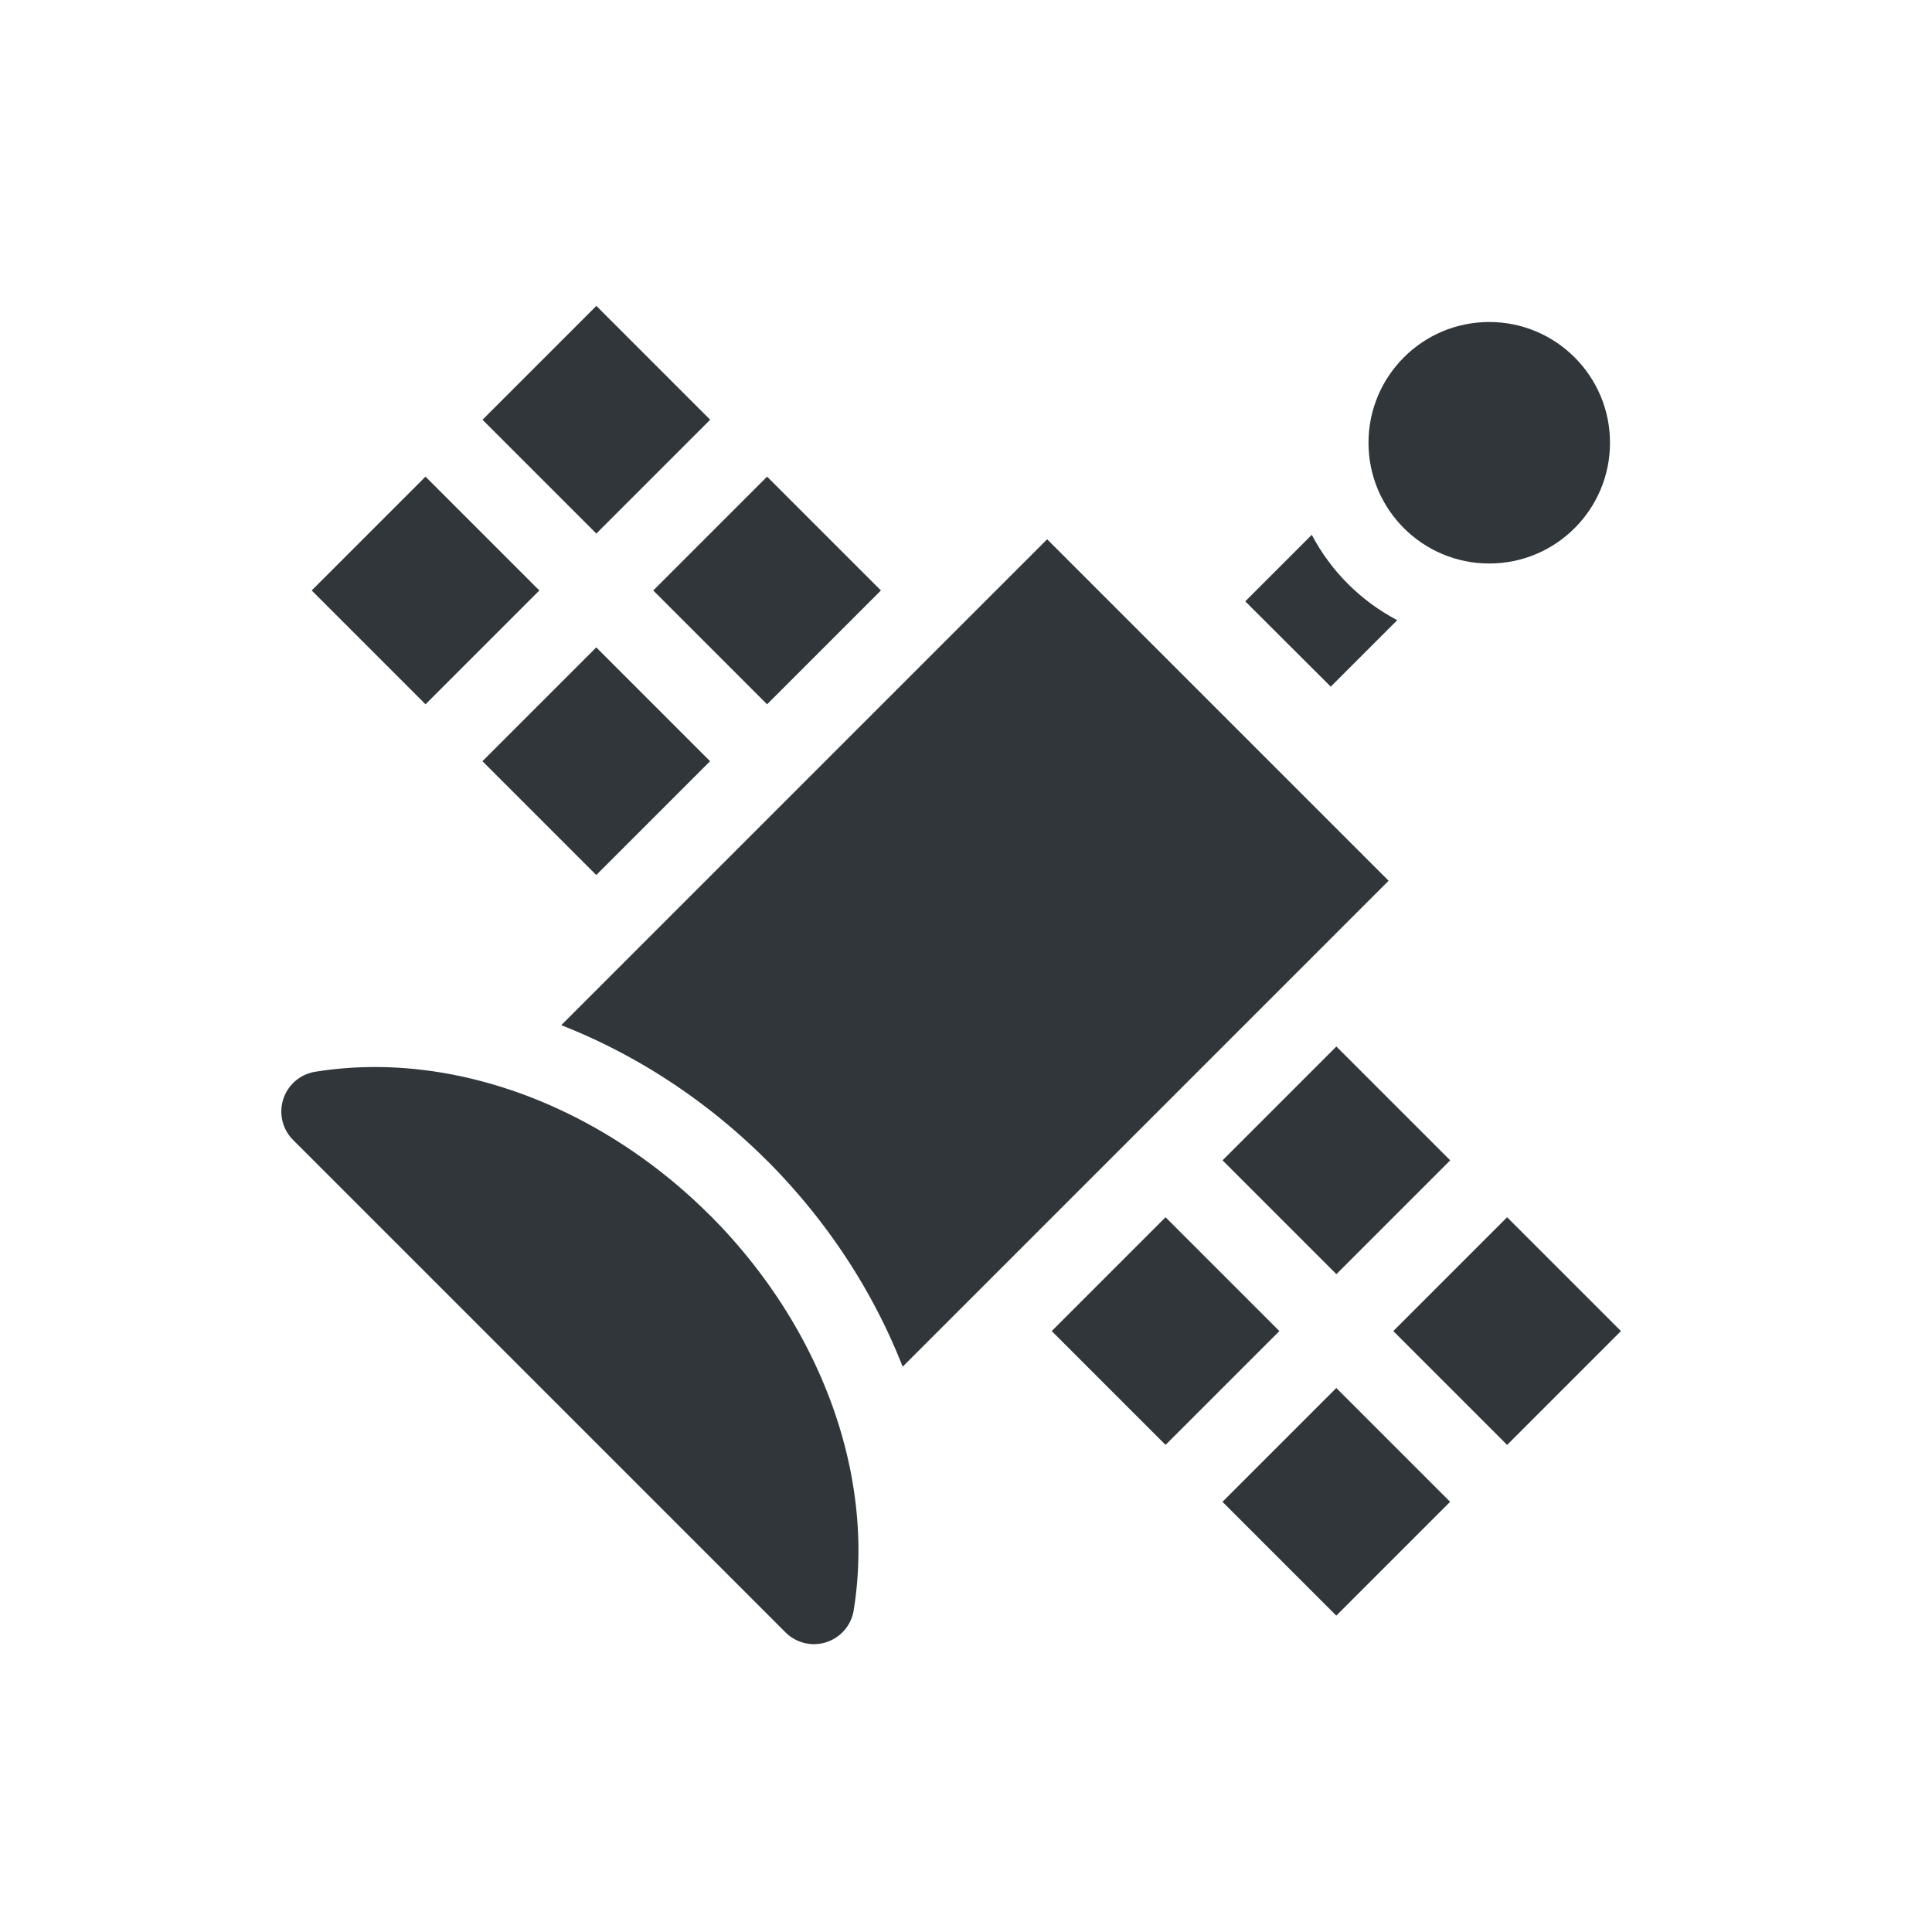 <svg height="24" width="24" xmlns="http://www.w3.org/2000/svg"><g fill="#31363b" transform="translate(0 -1028.4)"><path d="m13.007 1035.1-6.035 6.035c.937.367 1.814.941 2.558 1.685a1 1 0 0 0  .001 0c .743.745 1.316 1.621 1.682 2.558l6.037-6.037-4.243-4.243z"/><path d="m7.408 1032.2-1.414 1.414 1.414 1.414 1.414-1.414zm2.121 2.121-1.414 1.414 1.414 1.414 1.414-1.414zm-4.243 0-1.414 1.414 1.414 1.414 1.414-1.414zm2.121 2.121-1.414 1.414 1.414 1.414 1.414-1.414z"/><path d="m16.601 1041.4-1.414 1.414 1.414 1.414 1.414-1.414zm2.121 2.121-1.414 1.414 1.414 1.414 1.414-1.414zm-4.243 0-1.414 1.414 1.414 1.414 1.414-1.414zm2.121 2.121-1.414 1.414 1.414 1.414 1.414-1.414z"/><path d="m8.822 1043.5c-1.363-1.363-3.209-2.06-4.907-1.786a.5.5 0 0 0 -.273.848l6.115 6.115a.5.5 0 0 0  .848-.274c.274-1.696-.423-3.541-1.783-4.904z"/><path d="m16.295 6.644-.826.826 1.062 1.06.826-.826c-.453-.238-.823-.607-1.062-1.061z" fill-rule="evenodd" transform="translate(0 1028.4)"/><circle cx="18.5" cy="1033.9" r="1.5"/></g></svg>